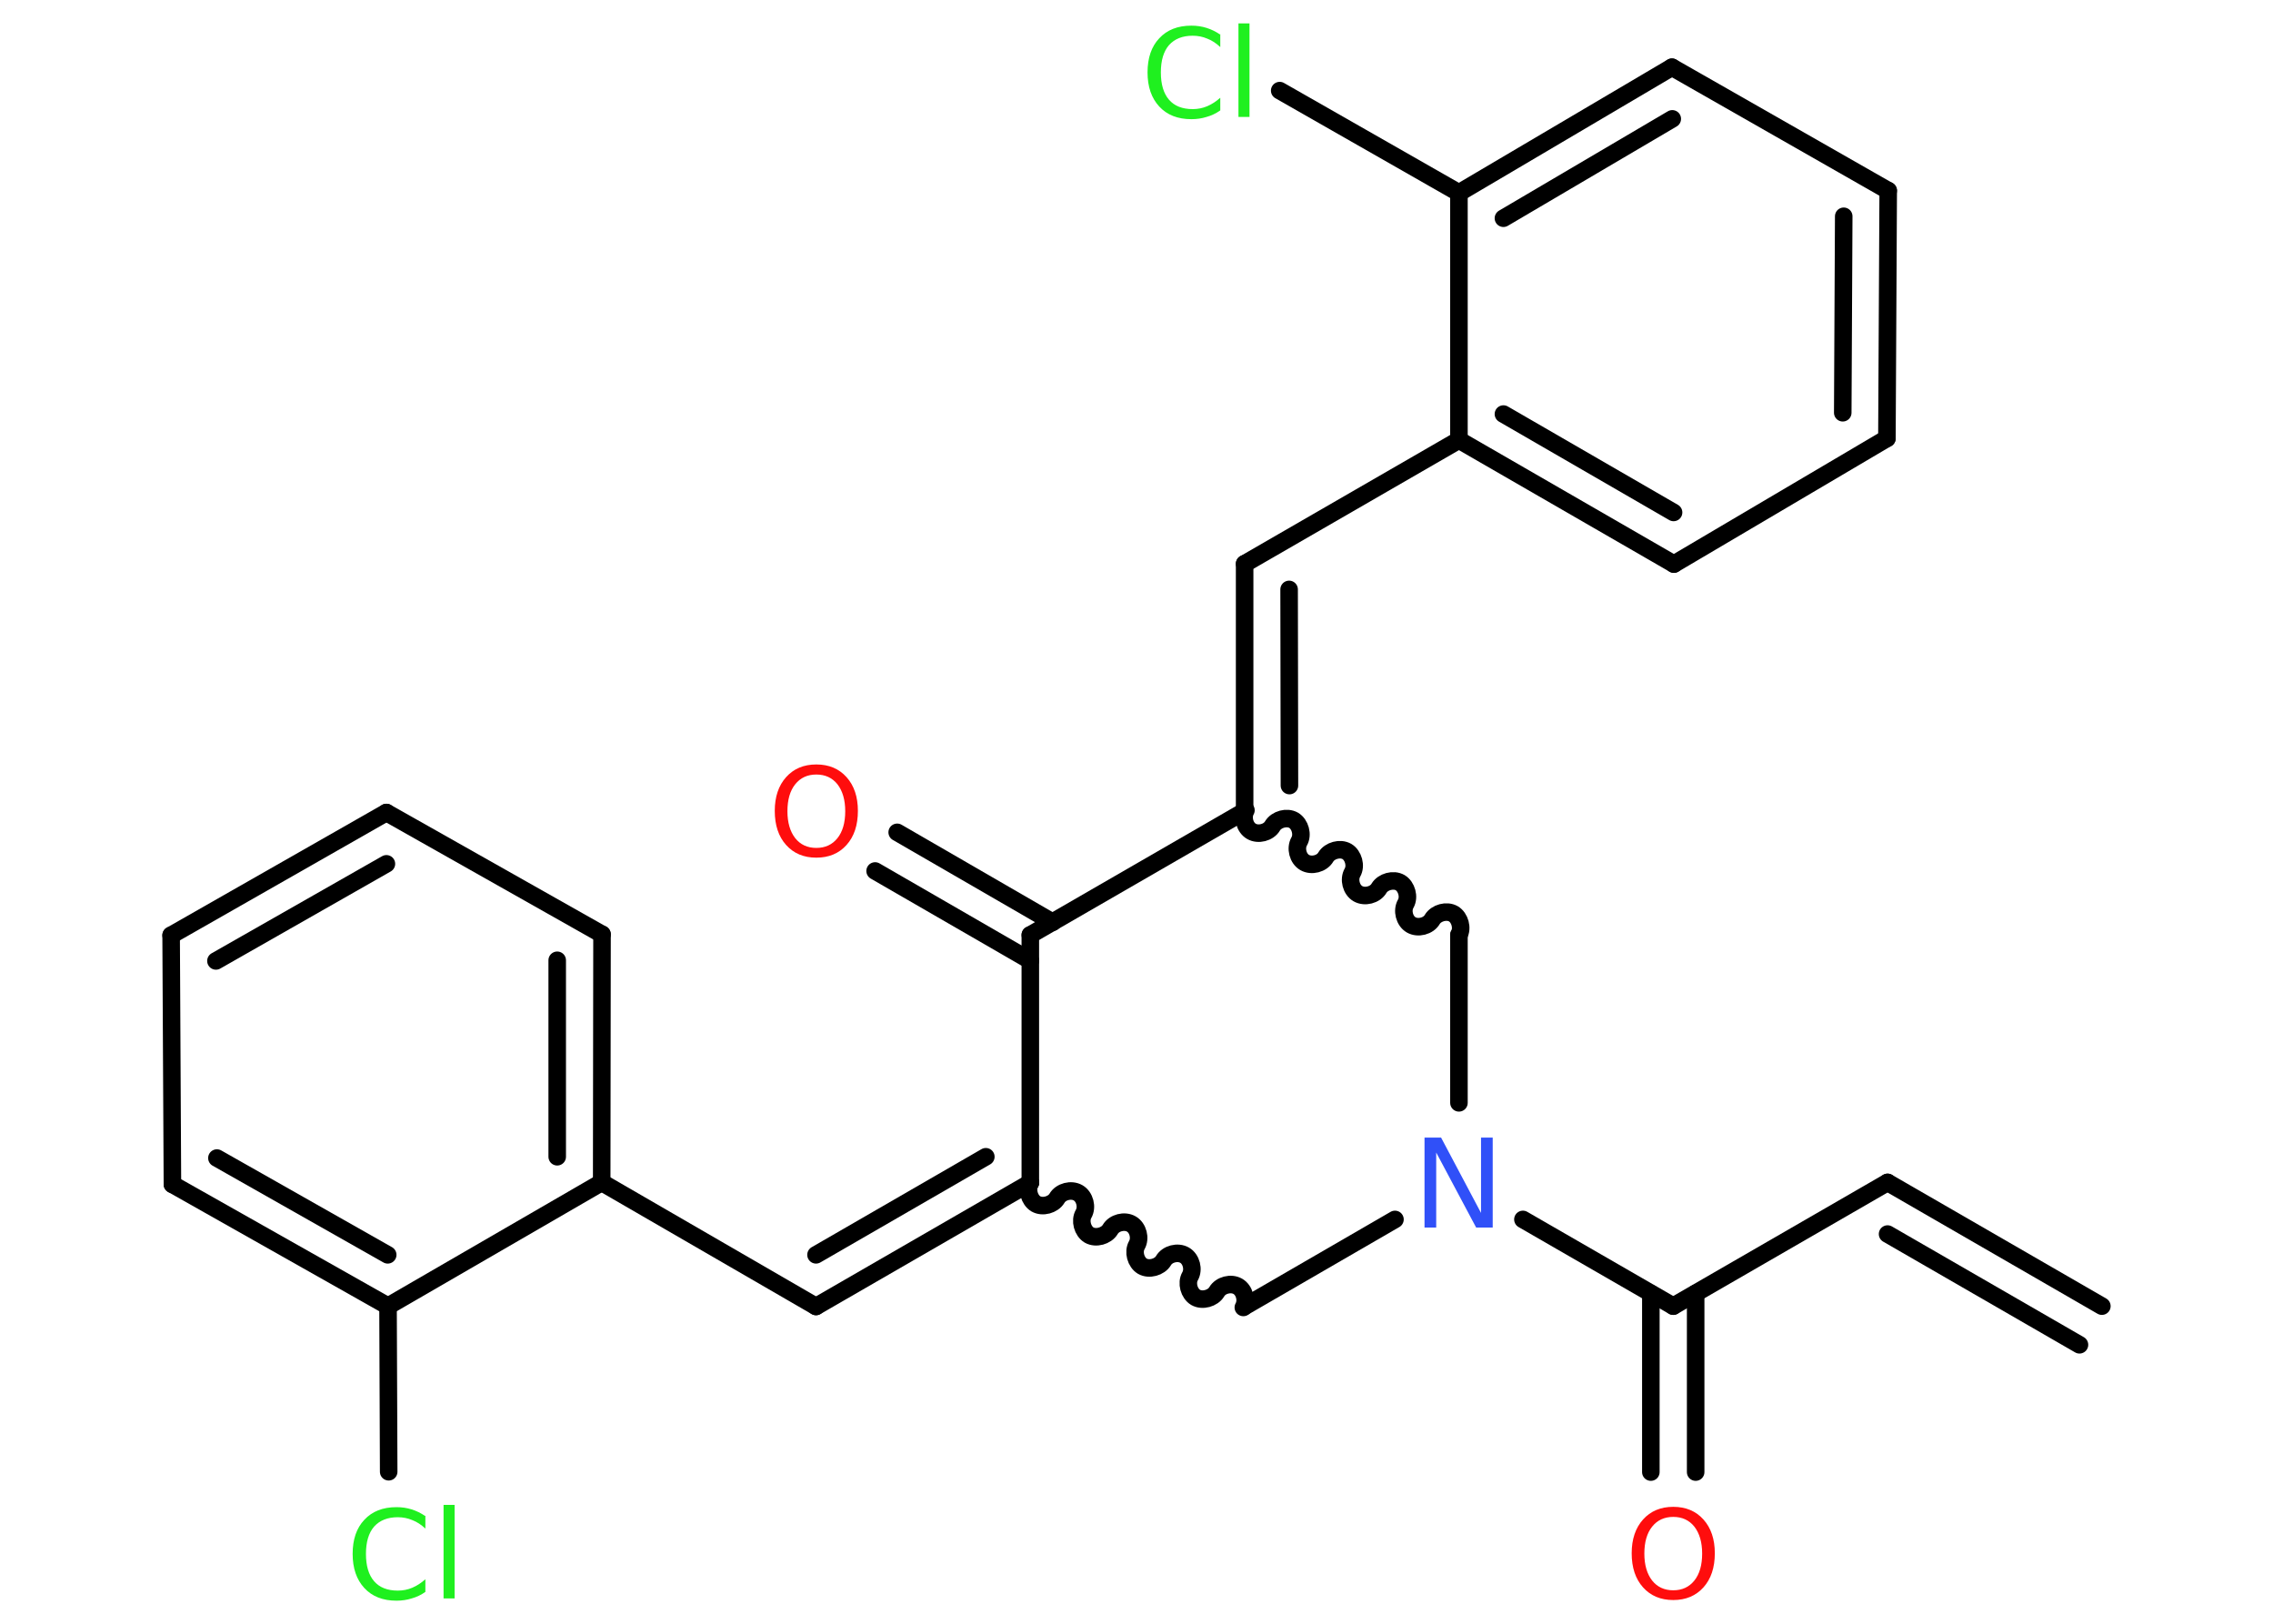 <?xml version='1.0' encoding='UTF-8'?>
<!DOCTYPE svg PUBLIC "-//W3C//DTD SVG 1.1//EN" "http://www.w3.org/Graphics/SVG/1.1/DTD/svg11.dtd">
<svg version='1.2' xmlns='http://www.w3.org/2000/svg' xmlns:xlink='http://www.w3.org/1999/xlink' width='70.0mm' height='50.0mm' viewBox='0 0 70.0 50.0'>
  <desc>Generated by the Chemistry Development Kit (http://github.com/cdk)</desc>
  <g stroke-linecap='round' stroke-linejoin='round' stroke='#000000' stroke-width='.54' fill='#1FF01F'>
    <rect x='.0' y='.0' width='70.0' height='50.0' fill='#FFFFFF' stroke='none'/>
    <g id='mol1' class='mol'>
      <g id='mol1bnd1' class='bond'>
        <line x1='58.13' y1='36.41' x2='64.73' y2='40.22'/>
        <line x1='58.13' y1='38.0' x2='64.04' y2='41.41'/>
      </g>
      <line id='mol1bnd2' class='bond' x1='58.13' y1='36.41' x2='51.53' y2='40.22'/>
      <g id='mol1bnd3' class='bond'>
        <line x1='52.22' y1='39.83' x2='52.22' y2='45.33'/>
        <line x1='50.84' y1='39.83' x2='50.84' y2='45.33'/>
      </g>
      <line id='mol1bnd4' class='bond' x1='51.53' y1='40.22' x2='46.9' y2='37.55'/>
      <line id='mol1bnd5' class='bond' x1='42.96' y1='37.55' x2='38.33' y2='40.23'/>
      <path id='mol1bnd6' class='bond' d='M31.73 36.42c-.12 .21 -.03 .53 .17 .65c.21 .12 .53 .03 .65 -.17c.12 -.21 .44 -.29 .65 -.17c.21 .12 .29 .44 .17 .65c-.12 .21 -.03 .53 .17 .65c.21 .12 .53 .03 .65 -.17c.12 -.21 .44 -.29 .65 -.17c.21 .12 .29 .44 .17 .65c-.12 .21 -.03 .53 .17 .65c.21 .12 .53 .03 .65 -.17c.12 -.21 .44 -.29 .65 -.17c.21 .12 .29 .44 .17 .65c-.12 .21 -.03 .53 .17 .65c.21 .12 .53 .03 .65 -.17c.12 -.21 .44 -.29 .65 -.17c.21 .12 .29 .44 .17 .65' fill='none' stroke='#000000' stroke-width='.54'/>
      <g id='mol1bnd7' class='bond'>
        <line x1='25.13' y1='40.23' x2='31.73' y2='36.42'/>
        <line x1='25.13' y1='38.64' x2='30.36' y2='35.62'/>
      </g>
      <line id='mol1bnd8' class='bond' x1='25.13' y1='40.23' x2='18.53' y2='36.41'/>
      <g id='mol1bnd9' class='bond'>
        <line x1='18.53' y1='36.41' x2='18.54' y2='28.77'/>
        <line x1='17.16' y1='35.62' x2='17.16' y2='29.57'/>
      </g>
      <line id='mol1bnd10' class='bond' x1='18.54' y1='28.77' x2='11.9' y2='25.02'/>
      <g id='mol1bnd11' class='bond'>
        <line x1='11.9' y1='25.02' x2='5.27' y2='28.8'/>
        <line x1='11.9' y1='26.6' x2='6.65' y2='29.59'/>
      </g>
      <line id='mol1bnd12' class='bond' x1='5.27' y1='28.8' x2='5.31' y2='36.47'/>
      <g id='mol1bnd13' class='bond'>
        <line x1='5.31' y1='36.47' x2='11.95' y2='40.22'/>
        <line x1='6.68' y1='35.66' x2='11.94' y2='38.64'/>
      </g>
      <line id='mol1bnd14' class='bond' x1='18.53' y1='36.41' x2='11.95' y2='40.22'/>
      <line id='mol1bnd15' class='bond' x1='11.95' y1='40.22' x2='11.97' y2='45.32'/>
      <line id='mol1bnd16' class='bond' x1='31.73' y1='36.42' x2='31.73' y2='28.79'/>
      <g id='mol1bnd17' class='bond'>
        <line x1='31.73' y1='29.58' x2='26.95' y2='26.82'/>
        <line x1='32.42' y1='28.4' x2='27.63' y2='25.63'/>
      </g>
      <line id='mol1bnd18' class='bond' x1='31.73' y1='28.79' x2='38.33' y2='24.98'/>
      <g id='mol1bnd19' class='bond'>
        <line x1='38.33' y1='17.36' x2='38.33' y2='24.98'/>
        <line x1='39.7' y1='18.15' x2='39.71' y2='24.19'/>
      </g>
      <line id='mol1bnd20' class='bond' x1='38.33' y1='17.36' x2='44.93' y2='13.55'/>
      <g id='mol1bnd21' class='bond'>
        <line x1='44.93' y1='13.55' x2='51.55' y2='17.37'/>
        <line x1='46.3' y1='12.75' x2='51.54' y2='15.78'/>
      </g>
      <line id='mol1bnd22' class='bond' x1='51.55' y1='17.37' x2='58.11' y2='13.5'/>
      <g id='mol1bnd23' class='bond'>
        <line x1='58.11' y1='13.5' x2='58.15' y2='5.87'/>
        <line x1='56.75' y1='12.71' x2='56.78' y2='6.66'/>
      </g>
      <line id='mol1bnd24' class='bond' x1='58.15' y1='5.87' x2='51.49' y2='2.07'/>
      <g id='mol1bnd25' class='bond'>
        <line x1='51.49' y1='2.07' x2='44.93' y2='5.94'/>
        <line x1='51.5' y1='3.66' x2='46.3' y2='6.72'/>
      </g>
      <line id='mol1bnd26' class='bond' x1='44.93' y1='13.55' x2='44.93' y2='5.94'/>
      <line id='mol1bnd27' class='bond' x1='44.93' y1='5.94' x2='39.41' y2='2.79'/>
      <path id='mol1bnd28' class='bond' d='M44.93 28.79c.12 -.21 .03 -.53 -.17 -.65c-.21 -.12 -.53 -.03 -.65 .17c-.12 .21 -.44 .29 -.65 .17c-.21 -.12 -.29 -.44 -.17 -.65c.12 -.21 .03 -.53 -.17 -.65c-.21 -.12 -.53 -.03 -.65 .17c-.12 .21 -.44 .29 -.65 .17c-.21 -.12 -.29 -.44 -.17 -.65c.12 -.21 .03 -.53 -.17 -.65c-.21 -.12 -.53 -.03 -.65 .17c-.12 .21 -.44 .29 -.65 .17c-.21 -.12 -.29 -.44 -.17 -.65c.12 -.21 .03 -.53 -.17 -.65c-.21 -.12 -.53 -.03 -.65 .17c-.12 .21 -.44 .29 -.65 .17c-.21 -.12 -.29 -.44 -.17 -.65' fill='none' stroke='#000000' stroke-width='.54'/>
      <line id='mol1bnd29' class='bond' x1='44.93' y1='33.96' x2='44.93' y2='28.79'/>
      <path id='mol1atm4' class='atom' d='M51.53 46.71q-.41 .0 -.65 .3q-.24 .3 -.24 .83q.0 .52 .24 .83q.24 .3 .65 .3q.41 .0 .65 -.3q.24 -.3 .24 -.83q.0 -.52 -.24 -.83q-.24 -.3 -.65 -.3zM51.53 46.4q.58 .0 .93 .39q.35 .39 .35 1.04q.0 .66 -.35 1.05q-.35 .39 -.93 .39q-.58 .0 -.93 -.39q-.35 -.39 -.35 -1.05q.0 -.65 .35 -1.04q.35 -.39 .93 -.39z' stroke='none' fill='#FF0D0D'/>
      <path id='mol1atm5' class='atom' d='M43.88 35.03h.5l1.23 2.32v-2.32h.36v2.77h-.51l-1.23 -2.31v2.31h-.36v-2.77z' stroke='none' fill='#3050F8'/>
      <path id='mol1atm15' class='atom' d='M13.1 46.67v.4q-.19 -.18 -.4 -.26q-.21 -.09 -.45 -.09q-.47 .0 -.73 .29q-.25 .29 -.25 .84q.0 .55 .25 .84q.25 .29 .73 .29q.24 .0 .45 -.09q.21 -.09 .4 -.26v.39q-.2 .14 -.42 .2q-.22 .07 -.47 .07q-.63 .0 -.99 -.39q-.36 -.39 -.36 -1.05q.0 -.67 .36 -1.05q.36 -.39 .99 -.39q.25 .0 .47 .07q.22 .07 .41 .2zM13.66 46.34h.34v2.88h-.34v-2.88z' stroke='none'/>
      <path id='mol1atm17' class='atom' d='M25.14 23.85q-.41 .0 -.65 .3q-.24 .3 -.24 .83q.0 .52 .24 .83q.24 .3 .65 .3q.41 .0 .65 -.3q.24 -.3 .24 -.83q.0 -.52 -.24 -.83q-.24 -.3 -.65 -.3zM25.14 23.54q.58 .0 .93 .39q.35 .39 .35 1.04q.0 .66 -.35 1.05q-.35 .39 -.93 .39q-.58 .0 -.93 -.39q-.35 -.39 -.35 -1.05q.0 -.65 .35 -1.04q.35 -.39 .93 -.39z' stroke='none' fill='#FF0D0D'/>
      <path id='mol1atm26' class='atom' d='M37.58 1.05v.4q-.19 -.18 -.4 -.26q-.21 -.09 -.45 -.09q-.47 .0 -.73 .29q-.25 .29 -.25 .84q.0 .55 .25 .84q.25 .29 .73 .29q.24 .0 .45 -.09q.21 -.09 .4 -.26v.39q-.2 .14 -.42 .2q-.22 .07 -.47 .07q-.63 .0 -.99 -.39q-.36 -.39 -.36 -1.05q.0 -.67 .36 -1.05q.36 -.39 .99 -.39q.25 .0 .47 .07q.22 .07 .41 .2zM38.14 .72h.34v2.88h-.34v-2.88z' stroke='none'/>
    </g>
  </g>
</svg>
